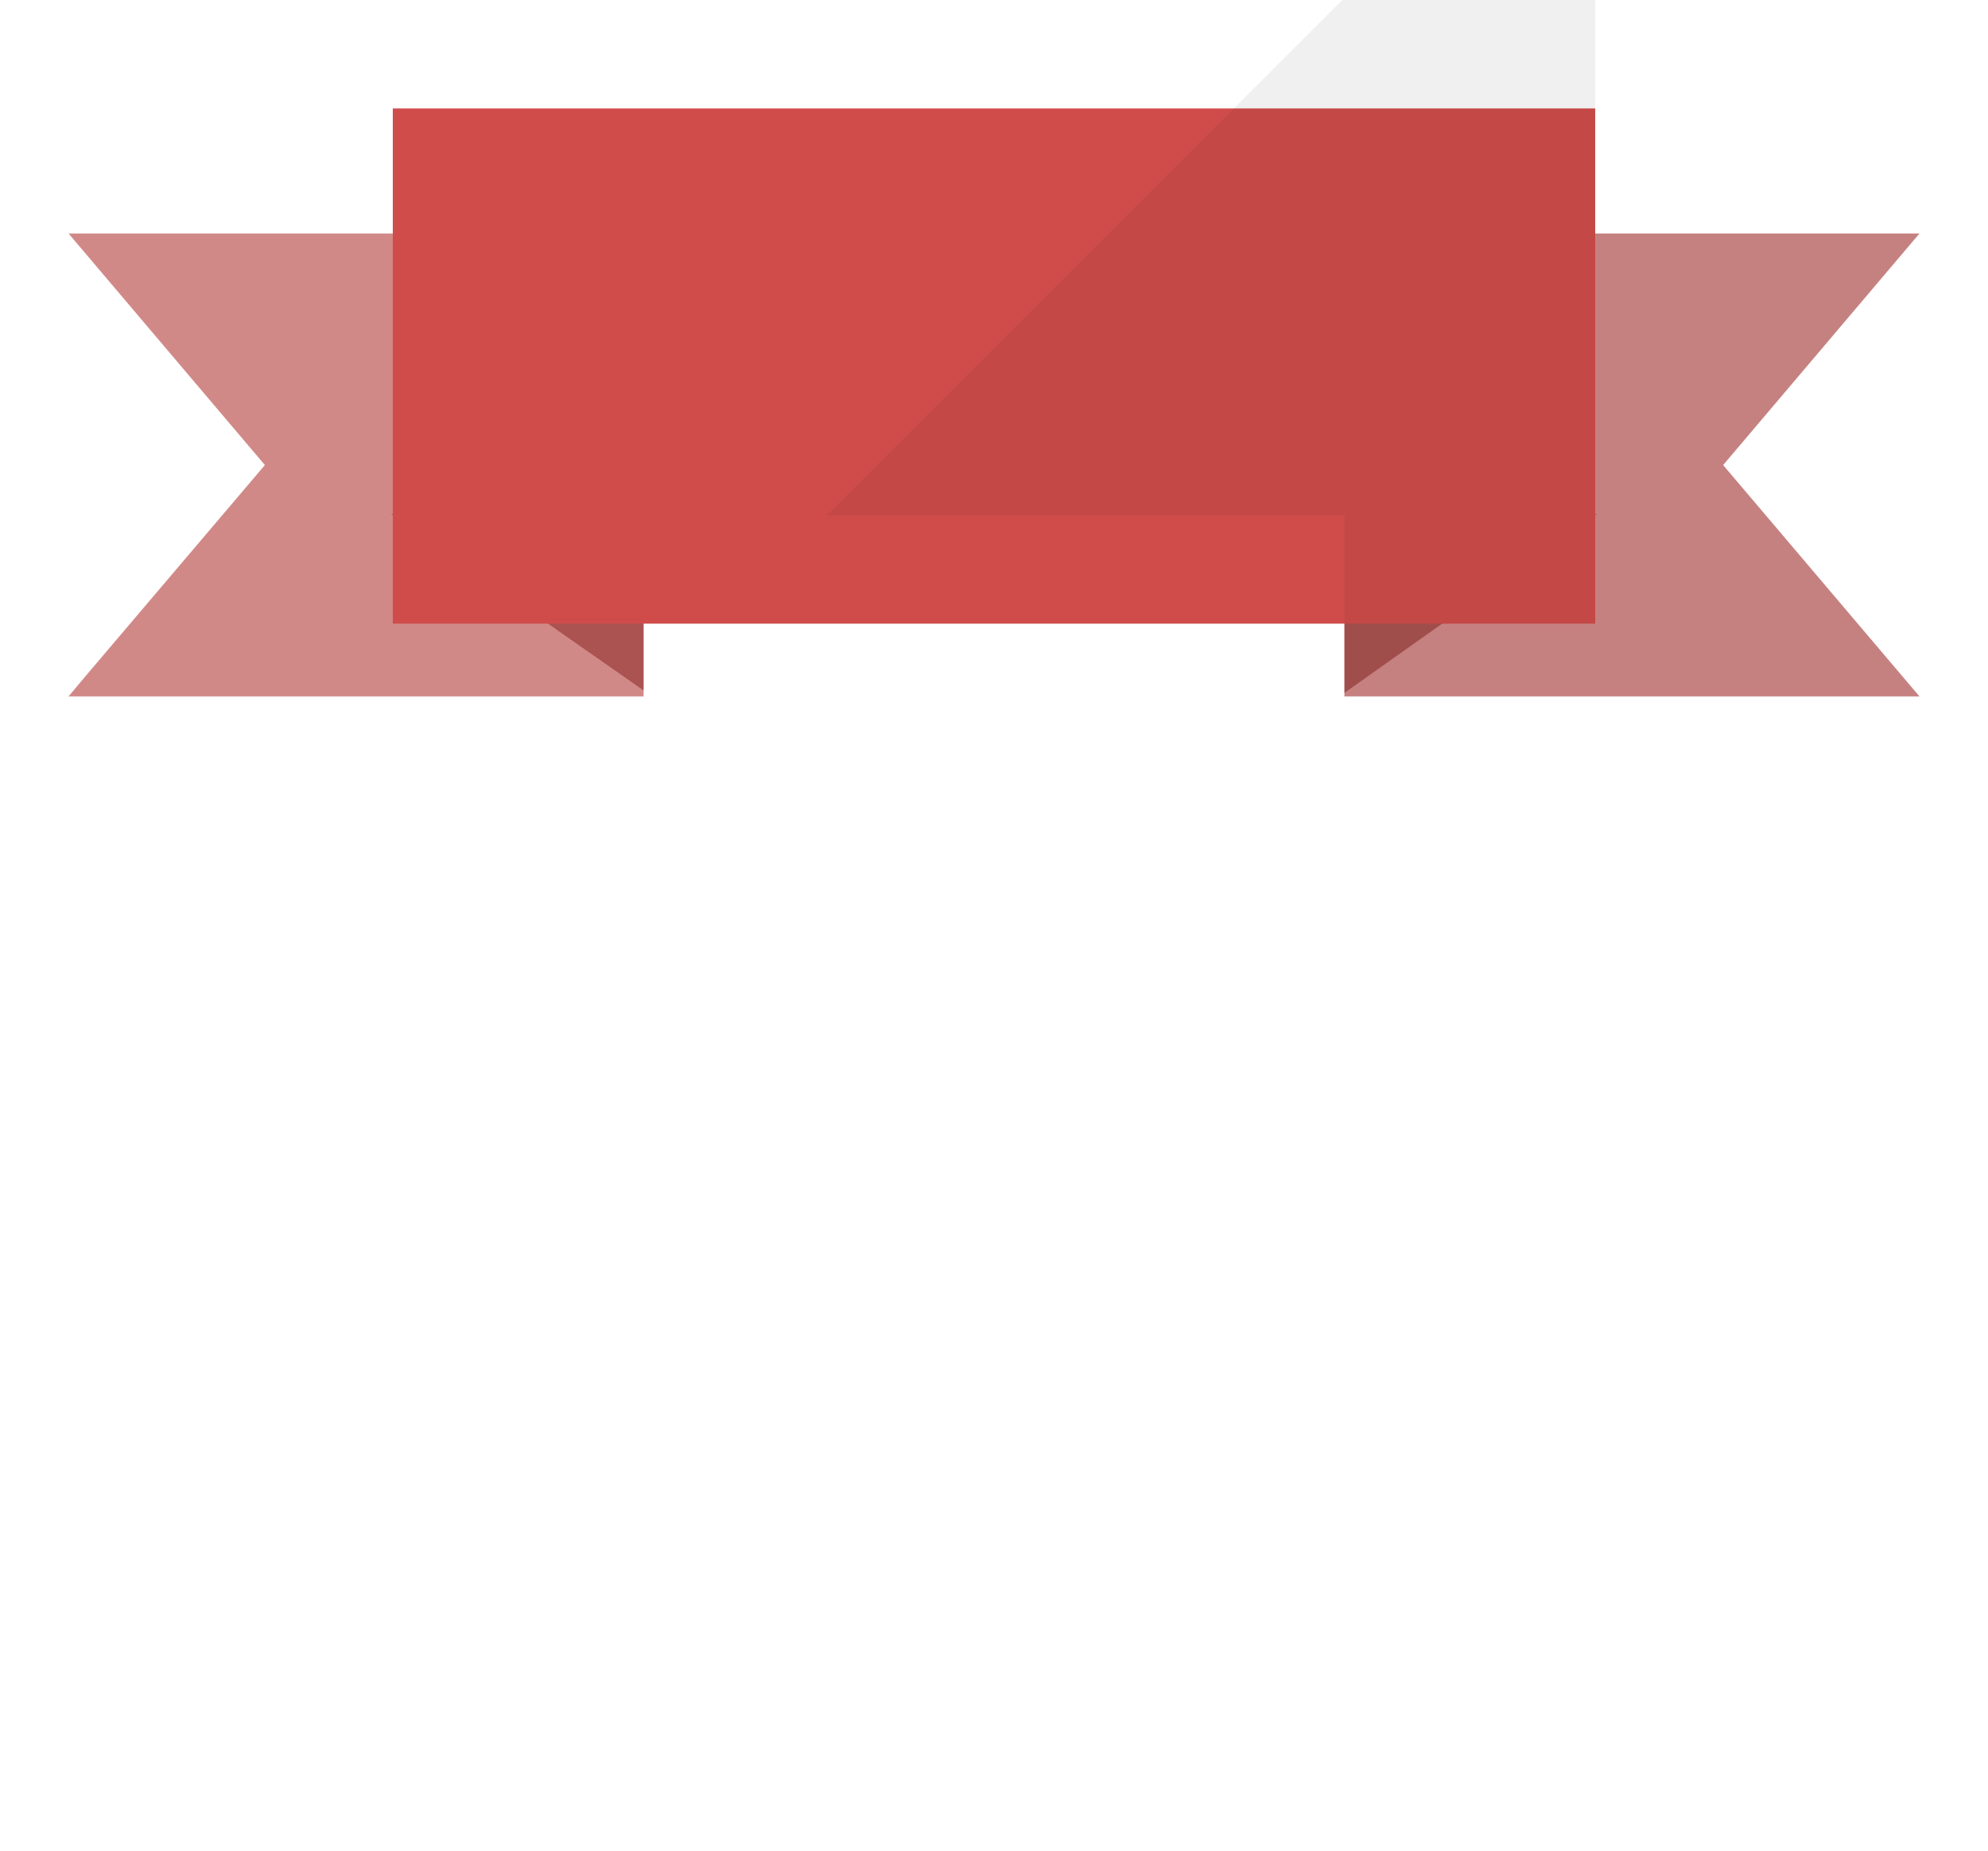  <svg
      className="ribbon"
      version="1.1"
      id="_x34_"
      xmlns="http://www.w3.org/2000/svg"
      xmlnsXlink="http://www.w3.org/1999/xlink"
      viewBox="0 0 512 512"
      xmlSpace="preserve"
      width="290px"
      height="270px"
    >
      <g>
        <g>
          <g>
            <polygon
              opacity=".6"
              fill="#B23B39"
              points="159.071,64.597 159.071,192.664 0,192.664 4.448,187.352 54.307,128.663 0,64.597"
            />
            <polygon
              opacity=".6"
              fill="#8F302E"
              points="89.213,142.217 159.051,142.217 159.051,191 			"
            />
          </g>
          <g>
            <polygon
              opacity=".6"
              fill="#B23B39"
              points="457.693,128.663 512,192.664 352.93,192.664 352.93,64.597 512,64.597 507.22,70.24 			
				"
            />
            <polygon
              opacity=".6"
              fill="#8F302E"
              points="422.787,142.217 352.949,142.217 352.949,191.686 			"
            />
          </g>
          <rect
            y="30"
            x="89.693"
            fill="#D04C4A"
            width="332.614"
            height="142.539"
          />
        </g>
        <polygon
          opacity="0.06"
          fill="#040000"
          points="457.693,128.663 512,192.664 352.93,192.664 352.93,142.539 209.793,142.539 
		352.332,0 422.307,0 422.307,64.597 512,64.597 507.22,70.24 	"
        />
      </g>
    </svg>